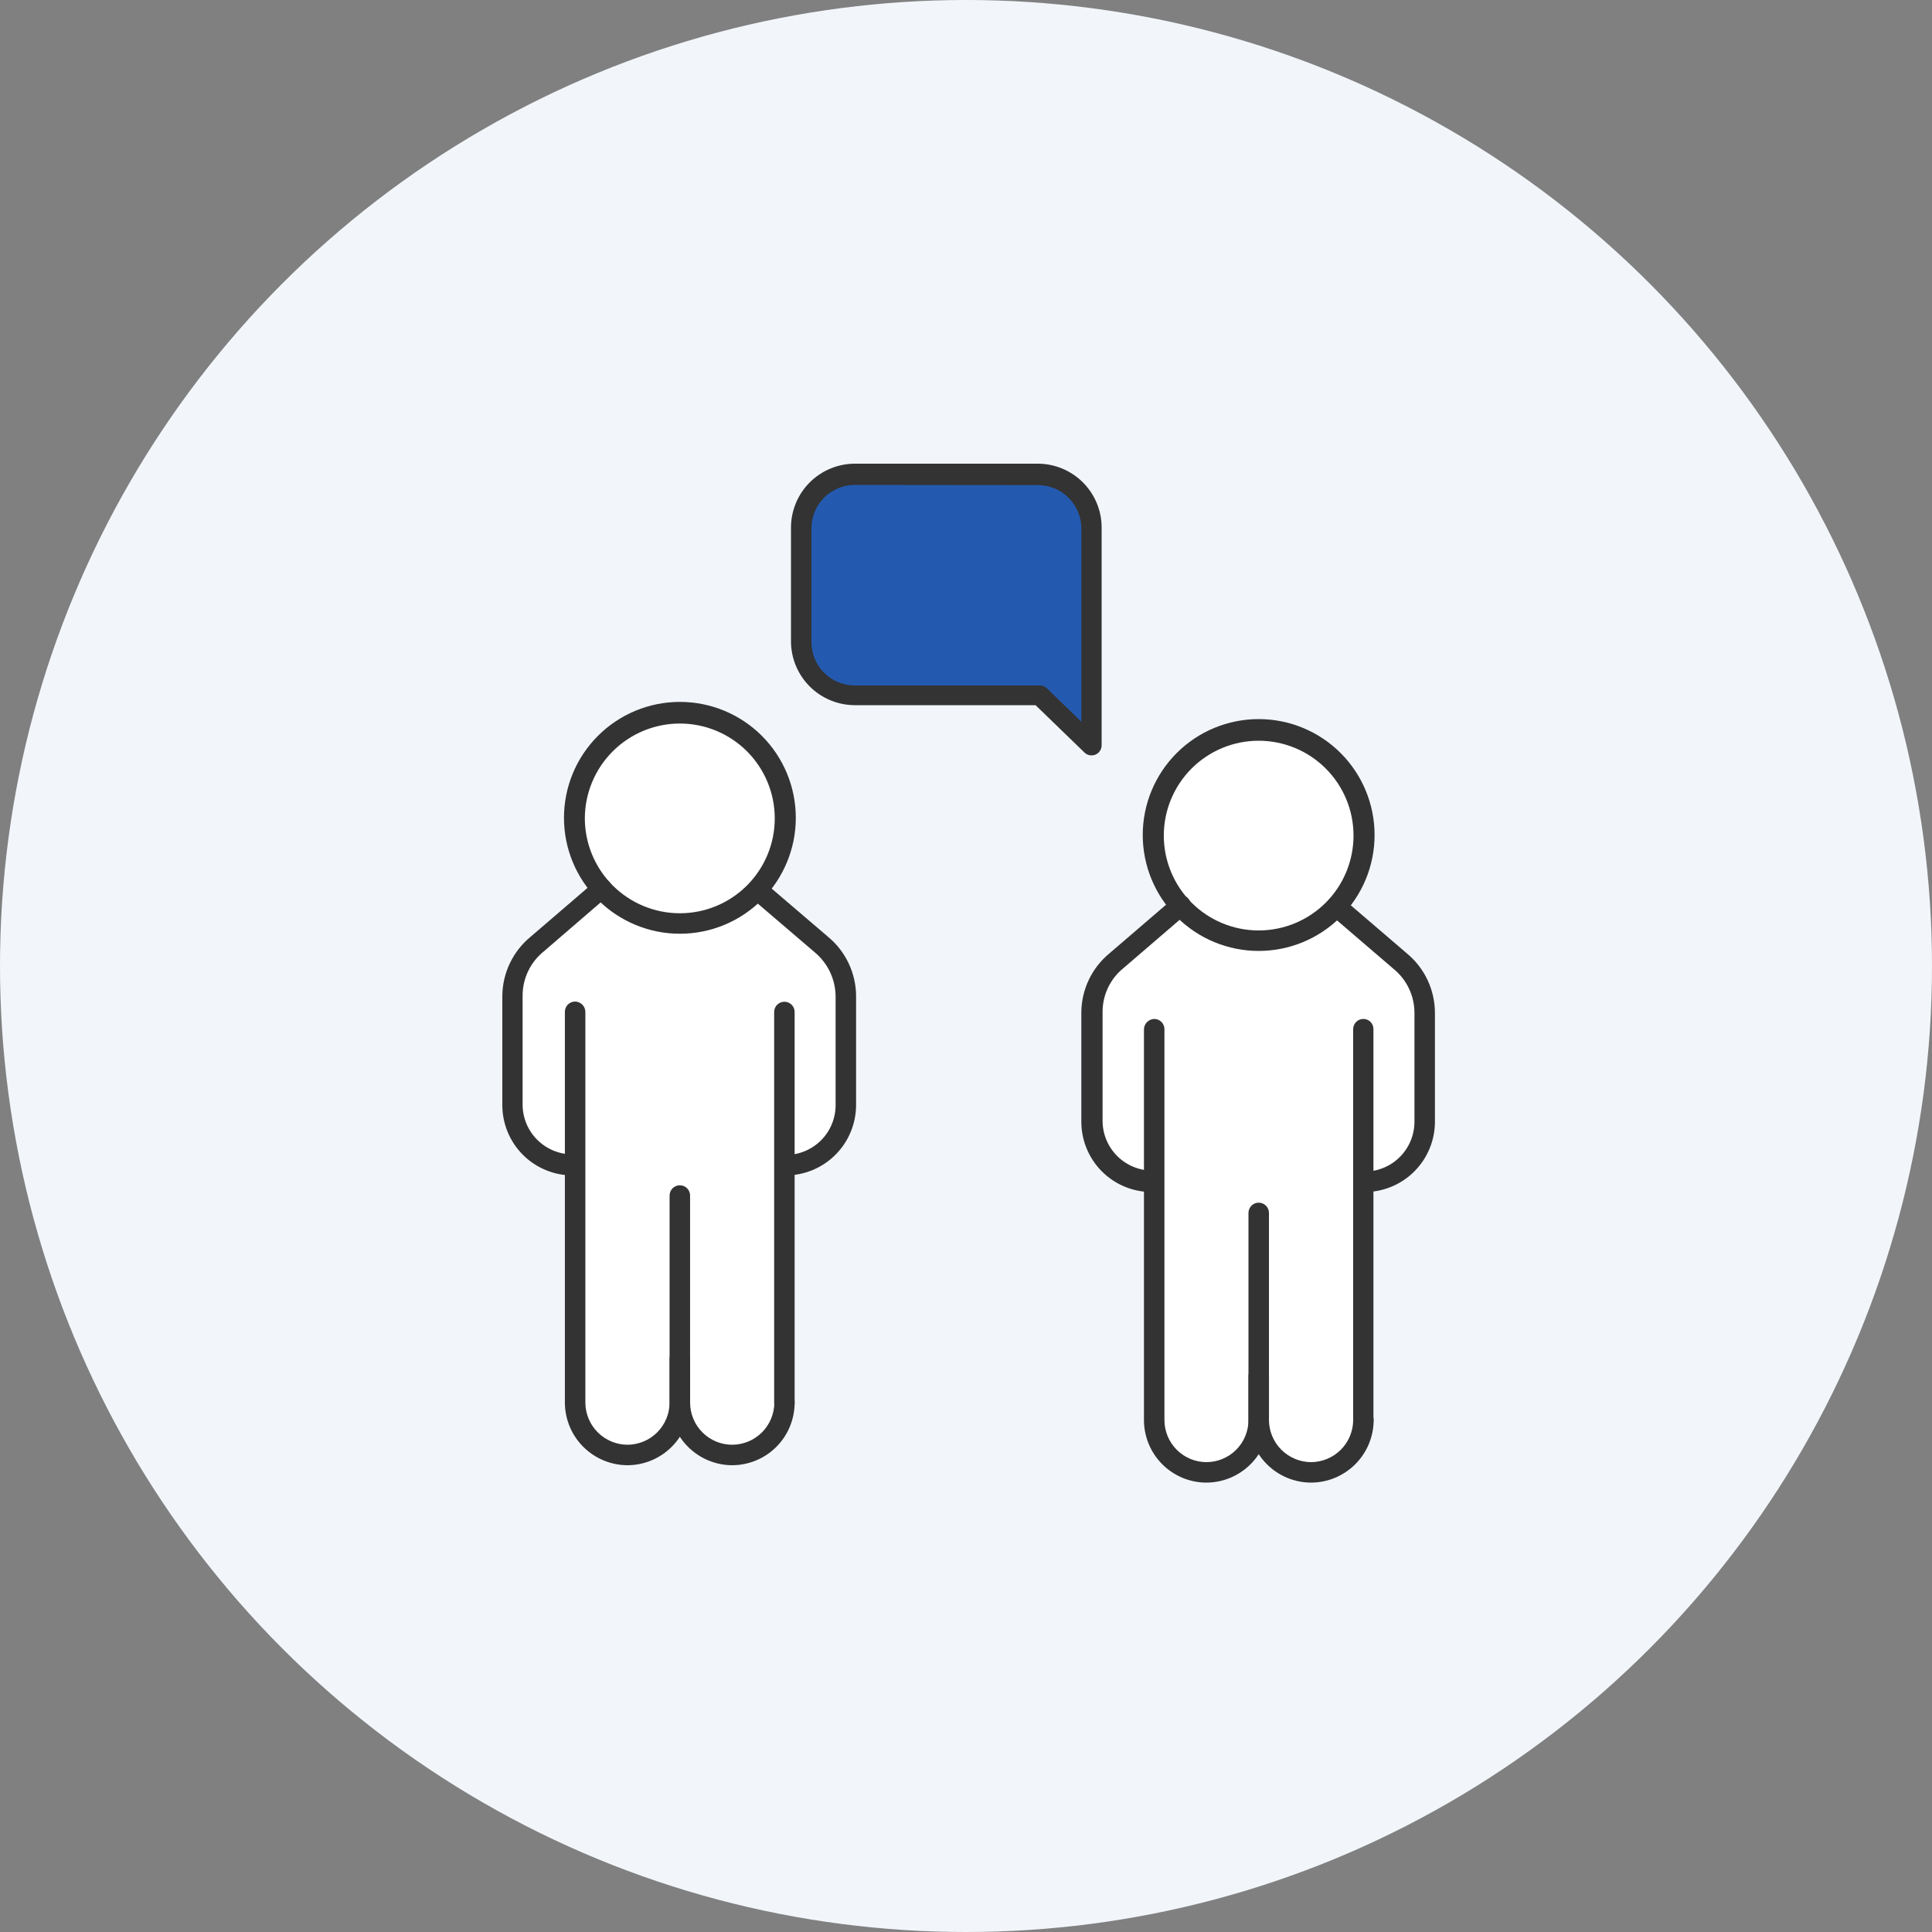 <svg width="100" height="100" viewBox="0 0 100 100" fill="none" xmlns="http://www.w3.org/2000/svg">
<rect x="0" y="0" width="100" height="100" fill="#808080" stroke="none"/>
<circle cx="50" cy="50" r="50" fill="#F2F6FB"/>
<g clip-path="url(#clip0_1102_180989)">
<path d="M43.288 24.71L41.488 26.75V34.27L43.288 35.84L53.848 36.05L56.548 38.55V26.88L54.918 24.71H43.288Z" fill="#235AB0"/>
<path d="M30.779 45.59L29.529 41.76L32.289 37.45L35.489 36.97L38.339 37.71L40.599 40.79V44.08L39.549 45.63L39.879 46.67L43.529 49.96V52.27L43.769 58.16L41.989 60.23H40.599V73.14L38.679 75.25L36.019 74.8L35.189 73.71L33.749 74.63L31.659 75.25L29.729 73.14L29.529 60.27L27.909 59.95L26.559 57.92V50.41L31.029 46.15L30.779 45.59Z" fill="white"/>
<path d="M60.761 46.37L59.511 42.53L62.271 38.22L65.471 37.74L68.311 38.48L70.581 41.56V44.85L69.531 46.4L69.861 47.45L73.511 50.73V53.05L73.751 58.93L71.981 61H70.581V73.91L68.661 76.02L66.001 75.57L65.171 74.48L63.731 75.4L61.641 76.02L59.711 73.91L59.511 61.04L57.891 60.72L56.551 58.69V51.18L61.011 46.92L60.761 46.37Z" fill="white"/>
<path d="M56.491 39.1C56.356 39.1 56.227 39.046 56.131 38.95L53.601 36.5H44.241C43.365 36.497 42.526 36.148 41.907 35.527C41.289 34.907 40.941 34.066 40.941 33.19V27.31C40.941 26.434 41.289 25.594 41.907 24.973C42.526 24.353 43.365 24.003 44.241 24H53.721C54.597 24.003 55.437 24.353 56.056 24.973C56.674 25.594 57.021 26.434 57.021 27.31V38.57C57.022 38.674 56.992 38.776 56.935 38.863C56.878 38.95 56.797 39.019 56.701 39.06C56.635 39.088 56.563 39.102 56.491 39.1ZM44.241 25.1C43.946 25.1 43.654 25.158 43.382 25.271C43.109 25.385 42.862 25.551 42.654 25.76C42.446 25.969 42.281 26.217 42.169 26.49C42.057 26.763 42 27.055 42.001 27.35V33.23C42 33.525 42.057 33.817 42.169 34.09C42.281 34.363 42.446 34.611 42.654 34.821C42.862 35.03 43.109 35.195 43.382 35.309C43.654 35.422 43.946 35.48 44.241 35.48H53.821C53.96 35.48 54.092 35.534 54.191 35.63L55.971 37.36V27.36C55.971 26.763 55.734 26.191 55.312 25.769C54.89 25.347 54.318 25.11 53.721 25.11L44.241 25.1Z" fill="#333333"/>
<path d="M29.64 60.84C28.675 60.84 27.749 60.457 27.066 59.774C26.384 59.091 26 58.166 26 57.2V51.57C26.002 50.981 26.133 50.399 26.386 49.867C26.638 49.334 27.005 48.864 27.46 48.49L30.79 45.63C30.838 45.581 30.896 45.542 30.959 45.516C31.023 45.489 31.091 45.476 31.16 45.476C31.229 45.476 31.297 45.489 31.36 45.516C31.424 45.542 31.482 45.581 31.53 45.63C31.576 45.683 31.61 45.745 31.632 45.811C31.654 45.878 31.662 45.948 31.656 46.018C31.651 46.087 31.631 46.155 31.599 46.218C31.567 46.28 31.523 46.335 31.47 46.38L28.14 49.25C27.798 49.526 27.523 49.875 27.334 50.271C27.146 50.667 27.049 51.101 27.05 51.54V57.17C27.05 57.854 27.322 58.511 27.806 58.994C28.29 59.478 28.946 59.75 29.63 59.75C29.771 59.75 29.905 59.806 30.005 59.905C30.104 60.005 30.16 60.139 30.16 60.28C30.164 60.351 30.154 60.423 30.13 60.49C30.105 60.557 30.068 60.619 30.019 60.671C29.971 60.723 29.912 60.765 29.847 60.794C29.782 60.823 29.711 60.839 29.64 60.84Z" fill="#333333"/>
<path d="M40.671 60.84C40.601 60.84 40.532 60.827 40.468 60.8C40.404 60.773 40.345 60.734 40.296 60.685C40.247 60.636 40.208 60.578 40.181 60.513C40.155 60.449 40.141 60.38 40.141 60.31C40.141 60.17 40.197 60.035 40.296 59.935C40.396 59.836 40.53 59.78 40.671 59.78C41.355 59.78 42.011 59.508 42.495 59.025C42.979 58.541 43.251 57.885 43.251 57.2V51.57C43.247 51.137 43.15 50.71 42.965 50.318C42.78 49.926 42.513 49.579 42.181 49.3L38.861 46.46C38.809 46.416 38.766 46.36 38.735 46.299C38.704 46.237 38.685 46.17 38.681 46.101C38.676 46.032 38.685 45.963 38.708 45.898C38.73 45.832 38.765 45.772 38.811 45.72C38.855 45.667 38.91 45.623 38.971 45.592C39.032 45.56 39.099 45.541 39.168 45.535C39.237 45.529 39.307 45.538 39.372 45.559C39.438 45.581 39.499 45.615 39.551 45.66L42.861 48.49C43.314 48.865 43.679 49.336 43.93 49.868C44.181 50.401 44.311 50.982 44.311 51.57V57.2C44.308 58.165 43.924 59.089 43.242 59.771C42.56 60.453 41.636 60.838 40.671 60.84Z" fill="#333333"/>
<path d="M40.6 73.14C40.531 73.14 40.462 73.126 40.398 73.099C40.333 73.073 40.275 73.034 40.225 72.984C40.176 72.935 40.137 72.877 40.111 72.812C40.084 72.748 40.07 72.679 40.07 72.61V52.38C40.07 52.239 40.126 52.104 40.225 52.005C40.325 51.906 40.46 51.85 40.6 51.85C40.741 51.85 40.876 51.906 40.975 52.005C41.075 52.104 41.13 52.239 41.13 52.38V72.61C41.13 72.679 41.117 72.748 41.09 72.812C41.063 72.877 41.024 72.935 40.975 72.984C40.926 73.034 40.867 73.073 40.803 73.099C40.739 73.126 40.67 73.14 40.6 73.14Z" fill="#333333"/>
<path d="M32.478 75.84C31.62 75.837 30.797 75.495 30.19 74.888C29.583 74.281 29.241 73.458 29.238 72.6V52.37C29.238 52.3 29.252 52.231 29.279 52.167C29.305 52.103 29.344 52.044 29.393 51.995C29.443 51.946 29.501 51.907 29.566 51.88C29.63 51.853 29.699 51.84 29.768 51.84C29.91 51.843 30.045 51.901 30.144 52.002C30.243 52.102 30.298 52.238 30.298 52.38V54.22V72.6C30.301 73.177 30.531 73.73 30.94 74.138C31.348 74.547 31.901 74.777 32.478 74.78C33.056 74.777 33.609 74.547 34.017 74.138C34.425 73.73 34.656 73.177 34.658 72.6V61.88C34.658 61.81 34.672 61.741 34.699 61.677C34.725 61.613 34.764 61.554 34.813 61.505C34.863 61.456 34.921 61.417 34.986 61.39C35.05 61.364 35.119 61.35 35.188 61.35C35.258 61.35 35.327 61.364 35.391 61.39C35.455 61.417 35.514 61.456 35.563 61.505C35.612 61.554 35.651 61.613 35.678 61.677C35.705 61.741 35.718 61.81 35.718 61.88V72.6C35.716 73.458 35.373 74.281 34.766 74.888C34.159 75.495 33.337 75.837 32.478 75.84Z" fill="#333333"/>
<path d="M35.191 48.33C33.6 48.33 32.074 47.698 30.949 46.573C29.823 45.447 29.191 43.921 29.191 42.33C29.191 40.739 29.823 39.213 30.949 38.087C32.074 36.962 33.6 36.33 35.191 36.33C36.783 36.33 38.309 36.962 39.434 38.087C40.559 39.213 41.191 40.739 41.191 42.33C41.191 43.921 40.559 45.447 39.434 46.573C38.309 47.698 36.783 48.33 35.191 48.33ZM35.191 37.45C33.888 37.45 32.638 37.967 31.716 38.888C30.794 39.808 30.274 41.057 30.271 42.36C30.274 43.663 30.794 44.912 31.716 45.833C32.638 46.753 33.888 47.27 35.191 47.27C36.494 47.27 37.742 46.753 38.663 45.832C39.584 44.911 40.101 43.662 40.101 42.36C40.101 41.058 39.584 39.809 38.663 38.888C37.742 37.967 36.494 37.45 35.191 37.45Z" fill="#333333"/>
<path d="M37.9 75.84C37.042 75.838 36.219 75.495 35.612 74.888C35.005 74.281 34.663 73.459 34.66 72.6V70.32C34.66 70.18 34.716 70.045 34.815 69.945C34.915 69.846 35.05 69.79 35.19 69.79C35.331 69.79 35.465 69.846 35.565 69.945C35.664 70.045 35.72 70.18 35.72 70.32V72.6C35.72 73.178 35.95 73.733 36.359 74.142C36.767 74.55 37.322 74.78 37.9 74.78C38.477 74.777 39.031 74.547 39.439 74.139C39.847 73.73 40.078 73.177 40.08 72.6C40.08 72.531 40.094 72.462 40.12 72.397C40.147 72.333 40.186 72.275 40.235 72.225C40.285 72.176 40.343 72.137 40.407 72.11C40.472 72.084 40.541 72.07 40.61 72.07C40.679 72.07 40.748 72.084 40.812 72.111C40.875 72.137 40.933 72.177 40.981 72.226C41.03 72.275 41.068 72.334 41.093 72.398C41.119 72.462 41.132 72.531 41.13 72.6C41.13 73.458 40.79 74.28 40.185 74.888C39.579 75.495 38.758 75.837 37.9 75.84Z" fill="#333333"/>
<path d="M59.599 61.7C58.635 61.697 57.712 61.312 57.031 60.63C56.351 59.947 55.969 59.023 55.969 58.06V52.43C55.969 51.841 56.099 51.26 56.35 50.727C56.6 50.195 56.965 49.725 57.419 49.35L60.749 46.489C60.797 46.441 60.855 46.402 60.918 46.375C60.982 46.349 61.05 46.335 61.119 46.335C61.188 46.335 61.256 46.349 61.319 46.375C61.383 46.402 61.44 46.441 61.489 46.489C61.586 46.59 61.64 46.725 61.64 46.864C61.64 47.004 61.586 47.139 61.489 47.239L58.149 50.11C57.81 50.383 57.538 50.729 57.351 51.122C57.164 51.515 57.068 51.945 57.069 52.38V58.01C57.069 58.694 57.341 59.35 57.824 59.834C58.308 60.318 58.965 60.59 59.649 60.59C59.789 60.59 59.924 60.645 60.023 60.745C60.123 60.844 60.179 60.979 60.179 61.12C60.187 61.198 60.177 61.276 60.151 61.35C60.124 61.424 60.082 61.491 60.026 61.547C59.971 61.602 59.904 61.645 59.83 61.671C59.756 61.698 59.677 61.708 59.599 61.7Z" fill="#333333"/>
<path d="M70.632 61.7C70.491 61.7 70.356 61.644 70.257 61.544C70.157 61.445 70.102 61.31 70.102 61.17C70.102 61.029 70.157 60.894 70.257 60.795C70.356 60.696 70.491 60.64 70.632 60.64C71.316 60.64 71.972 60.368 72.456 59.884C72.94 59.4 73.212 58.744 73.212 58.059V52.43C73.213 51.996 73.117 51.567 72.932 51.174C72.747 50.782 72.477 50.435 72.142 50.16L68.832 47.32C68.778 47.275 68.735 47.221 68.703 47.16C68.671 47.098 68.652 47.031 68.646 46.962C68.641 46.893 68.649 46.824 68.67 46.758C68.692 46.693 68.726 46.632 68.772 46.58C68.817 46.526 68.872 46.482 68.934 46.45C68.996 46.418 69.064 46.399 69.134 46.393C69.204 46.388 69.274 46.396 69.34 46.418C69.407 46.439 69.469 46.474 69.522 46.52L72.822 49.35C73.275 49.725 73.64 50.195 73.891 50.727C74.141 51.26 74.271 51.841 74.272 52.43V58.059C74.272 59.025 73.888 59.951 73.205 60.633C72.523 61.316 71.597 61.7 70.632 61.7Z" fill="#333333"/>
<path d="M70.569 74.03C70.428 74.03 70.294 73.974 70.194 73.875C70.095 73.776 70.039 73.641 70.039 73.5V53.27C70.039 53.13 70.095 52.995 70.194 52.895C70.294 52.796 70.428 52.74 70.569 52.74C70.638 52.74 70.707 52.754 70.77 52.781C70.834 52.807 70.892 52.847 70.94 52.896C70.989 52.946 71.027 53.004 71.052 53.068C71.078 53.133 71.09 53.201 71.089 53.27V73.5C71.09 73.569 71.078 73.638 71.052 73.702C71.027 73.767 70.989 73.825 70.94 73.874C70.892 73.924 70.834 73.963 70.77 73.99C70.707 74.016 70.638 74.03 70.569 74.03Z" fill="#333333"/>
<path d="M62.441 76.74C61.583 76.738 60.762 76.395 60.156 75.788C59.551 75.18 59.211 74.358 59.211 73.5V53.27C59.216 53.131 59.273 52.999 59.372 52.901C59.47 52.803 59.602 52.745 59.741 52.74C59.882 52.74 60.016 52.796 60.116 52.895C60.215 52.995 60.271 53.13 60.271 53.27V73.5C60.271 74.077 60.499 74.63 60.906 75.038C61.313 75.447 61.864 75.678 62.441 75.68C63.019 75.68 63.574 75.451 63.982 75.042C64.391 74.633 64.621 74.078 64.621 73.5V62.78C64.621 62.64 64.677 62.505 64.776 62.406C64.876 62.306 65.01 62.25 65.151 62.25C65.291 62.25 65.426 62.306 65.526 62.406C65.625 62.505 65.681 62.64 65.681 62.78V73.5C65.678 74.359 65.336 75.181 64.729 75.788C64.122 76.395 63.299 76.738 62.441 76.74Z" fill="#333333"/>
<path d="M65.148 49.22C63.557 49.22 62.031 48.588 60.906 47.462C59.781 46.337 59.148 44.811 59.148 43.22C59.148 41.628 59.781 40.102 60.906 38.977C62.031 37.852 63.557 37.22 65.148 37.22C66.74 37.22 68.266 37.852 69.391 38.977C70.516 40.102 71.148 41.628 71.148 43.22C71.148 44.811 70.516 46.337 69.391 47.462C68.266 48.588 66.74 49.22 65.148 49.22ZM65.148 38.34C63.846 38.34 62.597 38.857 61.676 39.778C60.756 40.699 60.238 41.947 60.238 43.25C60.238 44.552 60.756 45.801 61.676 46.722C62.597 47.642 63.846 48.16 65.148 48.16C66.451 48.16 67.7 47.642 68.62 46.722C69.541 45.801 70.058 44.552 70.058 43.25C70.058 41.947 69.541 40.699 68.62 39.778C67.7 38.857 66.451 38.34 65.148 38.34Z" fill="#333333"/>
<path d="M67.861 76.74C67.003 76.738 66.18 76.395 65.573 75.788C64.966 75.181 64.624 74.359 64.621 73.5V71.22C64.621 71.151 64.635 71.082 64.661 71.018C64.688 70.953 64.727 70.895 64.776 70.846C64.826 70.796 64.884 70.757 64.948 70.731C65.013 70.704 65.082 70.69 65.151 70.69C65.221 70.69 65.29 70.704 65.354 70.731C65.418 70.757 65.477 70.796 65.526 70.846C65.575 70.895 65.614 70.953 65.641 71.018C65.667 71.082 65.681 71.151 65.681 71.22V73.5C65.684 74.078 65.914 74.631 66.323 75.039C66.731 75.447 67.284 75.678 67.861 75.68C68.439 75.678 68.991 75.447 69.4 75.039C69.808 74.631 70.038 74.078 70.041 73.5C70.041 73.36 70.097 73.225 70.196 73.126C70.296 73.026 70.43 72.97 70.571 72.97C70.712 72.97 70.847 73.026 70.946 73.126C71.045 73.225 71.101 73.36 71.101 73.5C71.099 74.359 70.756 75.181 70.149 75.788C69.542 76.395 68.72 76.738 67.861 76.74Z" fill="#333333"/>
</g>
<defs>
<clipPath id="clip0_1102_180989">
<rect width="48.27" height="52.73" fill="white" transform="translate(26 24)"/>
</clipPath>
</defs>
</svg>
